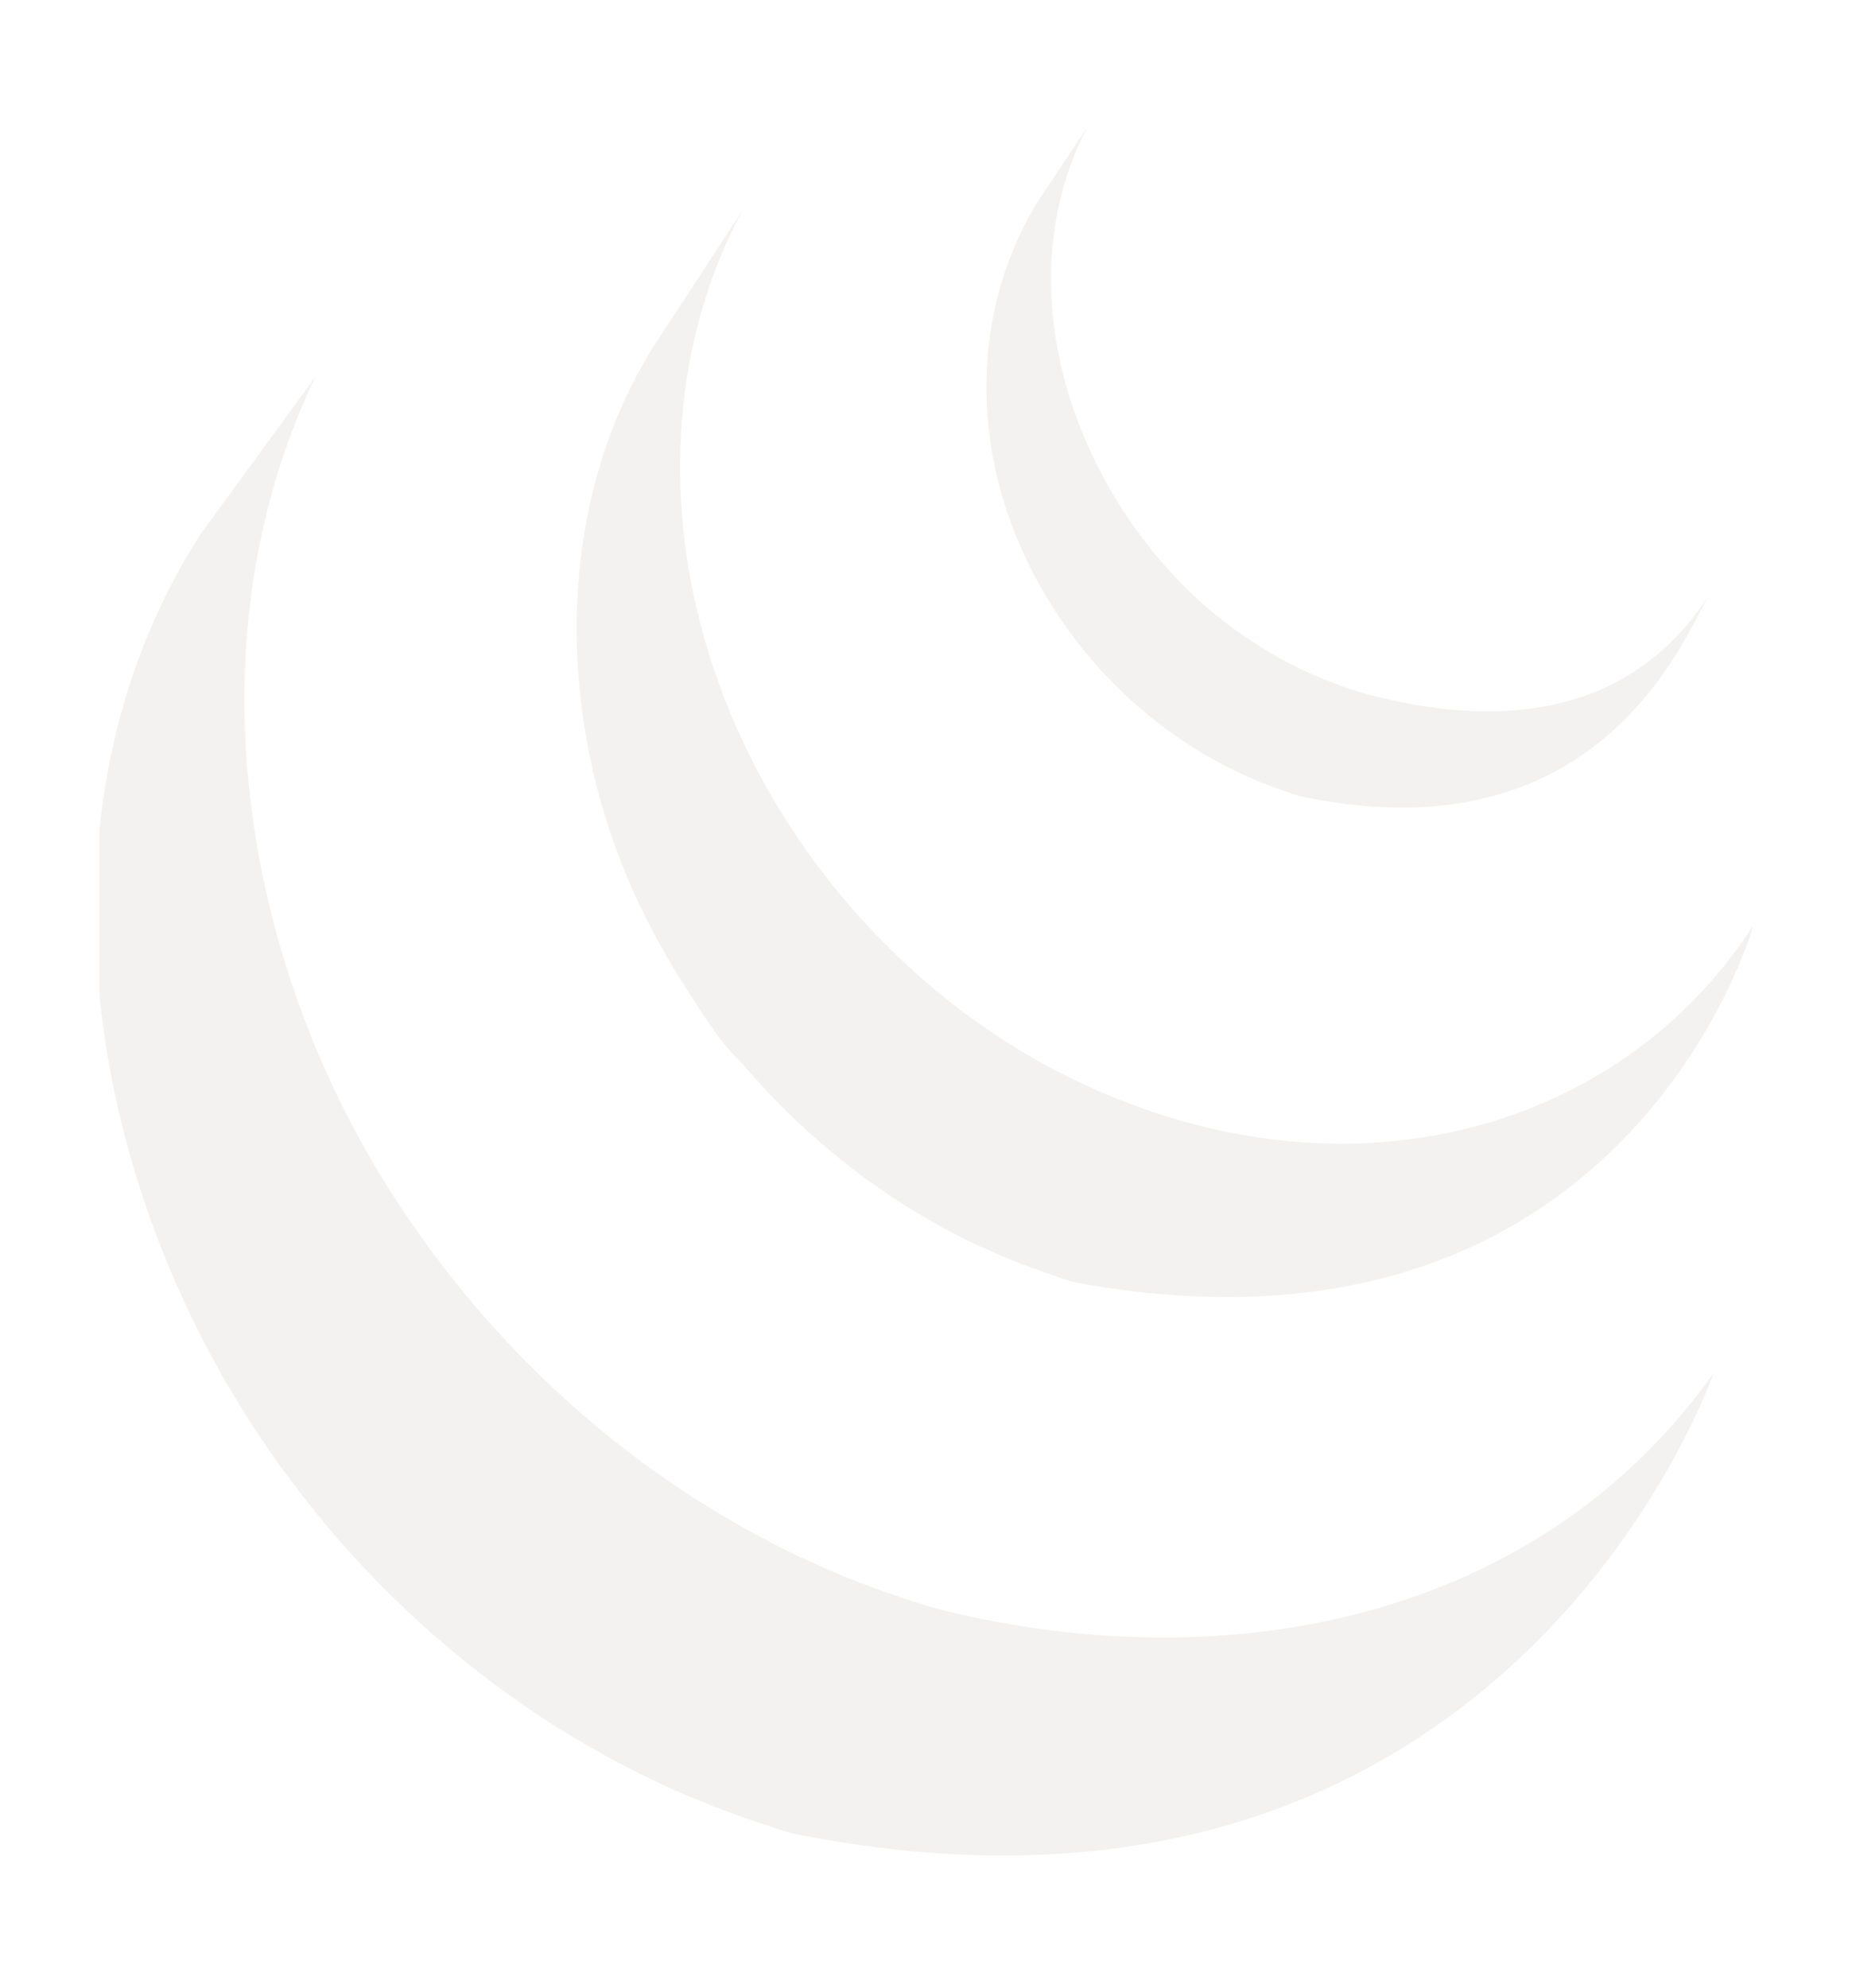<svg width="83.773" height="89.9" viewBox="0 0 83.773 89.9" fill="none" xmlns="http://www.w3.org/2000/svg" xmlns:xlink="http://www.w3.org/1999/xlink">
	<desc>
			Created with Pixso.
	</desc>
	<defs>
		<filter id="filter_8_235_dd" x="0" y="0" width="83.773" height="89.9" filterUnits="userSpaceOnUse" color-interpolation-filters="sRGB">
			<feFlood flood-opacity="0" result="BackgroundImageFix"/>
			<feColorMatrix in="SourceAlpha" type="matrix" values="0 0 0 0 0 0 0 0 0 0 0 0 0 0 0 0 0 0 127 0" result="hardAlpha"/>
			<feOffset dx="0" dy="4"/>
			<feGaussianBlur stdDeviation="1.333"/>
			<feComposite in2="hardAlpha" operator="out" k2="-1" k3="1"/>
			<feColorMatrix type="matrix" values="0 0 0 0 0 0 0 0 0 0 0 0 0 0 0 0 0 0 0.25 0"/>
			<feBlend mode="normal" in2="BackgroundImageFix" result="effect_dropShadow_1"/>
			<feBlend mode="normal" in="SourceGraphic" in2="effect_dropShadow_1" result="shape"/>
		</filter>
		<clipPath id="clip8_235">
			<rect id="jquery 1" rx="0" width="74.773" height="80.9" transform="translate(4.5 0.5)" fill="white" fill-opacity="0"/>
		</clipPath>
	</defs>
	<g filter="url(#filter_8_235_dd)" style="mix-blend-mode:luminosity">
		<rect id="jquery 1" rx="0" width="74.773" height="80.9" transform="translate(4.5 0.5)" fill="#FFFFFF" fill-opacity="0"/>
		<g clip-path="url(#clip8_235)">
			<path id="Vector" d="M9.07 20.16C2.43 30.48 3.26 43.9 8.33 54.86C8.45 55.12 8.58 55.38 8.7 55.64C8.78 55.81 8.86 55.97 8.94 56.13C8.99 56.23 9.04 56.33 9.09 56.42C9.18 56.59 9.26 56.76 9.35 56.93C9.51 57.23 9.67 57.53 9.84 57.83C9.93 57.99 10.02 58.16 10.11 58.32C10.3 58.64 10.48 58.96 10.68 59.27C10.76 59.4 10.83 59.54 10.92 59.67C11.18 60.1 11.45 60.52 11.73 60.94C11.74 60.95 11.75 60.96 11.75 60.97C11.8 61.04 11.85 61.11 11.89 61.17C12.13 61.53 12.38 61.89 12.63 62.24C12.73 62.37 12.82 62.5 12.91 62.62C13.14 62.93 13.37 63.23 13.6 63.53C13.68 63.65 13.77 63.76 13.86 63.87C14.17 64.27 14.49 64.66 14.82 65.05C14.82 65.06 14.83 65.07 14.83 65.07C14.85 65.09 14.86 65.1 14.87 65.12C15.19 65.49 15.51 65.86 15.84 66.22C15.94 66.34 16.05 66.45 16.15 66.56C16.41 66.84 16.67 67.11 16.93 67.38C17.03 67.49 17.14 67.6 17.25 67.71C17.59 68.06 17.95 68.41 18.31 68.75C18.31 68.76 18.32 68.77 18.32 68.77C18.39 68.83 18.45 68.88 18.51 68.94C18.83 69.24 19.15 69.53 19.47 69.82C19.61 69.94 19.74 70.05 19.87 70.16C20.14 70.39 20.41 70.62 20.68 70.84C20.82 70.96 20.96 71.08 21.11 71.2C21.41 71.43 21.71 71.67 22.01 71.9C22.12 71.98 22.23 72.07 22.34 72.15C22.37 72.17 22.4 72.2 22.43 72.22C22.72 72.43 23.01 72.64 23.31 72.85C23.43 72.94 23.56 73.03 23.69 73.12C24.14 73.43 24.59 73.73 25.06 74.03C25.18 74.1 25.31 74.18 25.44 74.26C25.78 74.47 26.12 74.68 26.47 74.88C26.65 74.99 26.85 75.1 27.04 75.2C27.28 75.34 27.52 75.48 27.77 75.61C27.83 75.64 27.89 75.67 27.94 75.7C28.04 75.75 28.15 75.81 28.25 75.86C28.63 76.06 29.02 76.26 29.41 76.44C29.5 76.48 29.58 76.52 29.66 76.56C30.11 76.78 30.56 76.98 31.02 77.18C31.13 77.22 31.25 77.27 31.36 77.32C31.78 77.49 32.21 77.67 32.64 77.83C32.7 77.85 32.75 77.87 32.8 77.89C33.28 78.07 33.75 78.24 34.24 78.4C34.35 78.44 34.47 78.48 34.58 78.51C35.07 78.67 35.56 78.86 36.06 78.96C68.18 85.29 77.51 58.1 77.51 58.1C69.68 69.14 55.77 72.05 42.59 68.81C42.09 68.68 41.61 68.52 41.12 68.36C40.99 68.32 40.87 68.28 40.75 68.24C40.28 68.08 39.8 67.92 39.34 67.74C39.27 67.72 39.21 67.69 39.14 67.67C38.72 67.51 38.31 67.34 37.89 67.17C37.77 67.12 37.66 67.07 37.54 67.02C37.09 66.82 36.64 66.62 36.19 66.41C36.1 66.37 36.01 66.33 35.92 66.28C35.54 66.1 35.16 65.91 34.79 65.71C34.68 65.65 34.57 65.6 34.46 65.54C34.16 65.38 33.87 65.22 33.58 65.06C33.38 64.95 33.18 64.84 32.99 64.72C32.64 64.52 32.29 64.3 31.94 64.09C31.82 64.01 31.7 63.94 31.58 63.87C31.12 63.58 30.66 63.27 30.21 62.96C30.08 62.88 29.96 62.78 29.84 62.7C29.51 62.47 29.18 62.23 28.86 61.99C28.75 61.92 28.65 61.83 28.55 61.75C28.24 61.52 27.93 61.28 27.62 61.03C27.48 60.92 27.35 60.81 27.21 60.7C26.93 60.47 26.66 60.23 26.38 59.99C26.26 59.89 26.13 59.78 26.01 59.67C25.66 59.36 25.31 59.05 24.97 58.73C24.93 58.69 24.9 58.66 24.86 58.62C24.49 58.27 24.12 57.91 23.77 57.55C23.66 57.44 23.56 57.34 23.46 57.23C23.19 56.96 22.93 56.68 22.67 56.4C22.57 56.29 22.47 56.18 22.37 56.07C22.04 55.71 21.72 55.34 21.4 54.97C21.39 54.95 21.37 54.93 21.36 54.91C21.02 54.52 20.7 54.12 20.38 53.71C20.3 53.6 20.21 53.49 20.13 53.39C19.89 53.08 19.65 52.76 19.42 52.45C19.34 52.33 19.25 52.22 19.17 52.1C18.89 51.71 18.62 51.33 18.35 50.93C11.04 40.15 8.41 25.27 14.26 13.05L9.07 20.16Z" fill="#F3F2F0" fill-opacity="1" fill-rule="nonzero"/>
			<path id="Vector" d="M29.69 11.47C24.89 18.94 25.15 28.94 28.89 36.84C29.52 38.16 30.23 39.45 31.02 40.67C31.74 41.79 32.54 43.11 33.49 44.01C33.84 44.42 34.2 44.82 34.57 45.22C34.66 45.32 34.76 45.42 34.85 45.52C35.21 45.89 35.58 46.27 35.95 46.62C35.97 46.64 35.98 46.65 36 46.67C36 46.67 36.01 46.67 36.01 46.68C36.43 47.07 36.86 47.45 37.29 47.83C37.39 47.91 37.49 47.99 37.59 48.07C38.02 48.44 38.47 48.8 38.93 49.14C38.94 49.15 38.96 49.16 38.97 49.17C39.17 49.32 39.38 49.46 39.58 49.6C39.68 49.67 39.78 49.75 39.88 49.81C40.2 50.04 40.53 50.26 40.87 50.47C40.92 50.51 40.97 50.53 41.01 50.56C41.3 50.74 41.6 50.92 41.89 51.09C42 51.16 42.1 51.21 42.21 51.27C42.41 51.39 42.62 51.5 42.82 51.62C42.85 51.63 42.89 51.65 42.92 51.66C43.34 51.89 43.77 52.1 44.2 52.31C44.3 52.35 44.39 52.39 44.49 52.43C44.84 52.59 45.19 52.75 45.54 52.9C45.69 52.96 45.84 53.02 45.99 53.08C46.31 53.2 46.64 53.32 46.96 53.44C47.11 53.49 47.25 53.54 47.4 53.59C47.86 53.75 48.32 53.94 48.8 54.03C73.6 58.47 79.32 37.83 79.32 37.83C74.16 45.86 64.17 49.7 53.5 46.71C53.03 46.57 52.56 46.43 52.1 46.27C51.96 46.22 51.82 46.17 51.67 46.12C51.35 46 51.02 45.88 50.69 45.75C50.54 45.7 50.39 45.64 50.25 45.58C49.89 45.43 49.54 45.28 49.19 45.11C49.1 45.07 49 45.03 48.91 44.98C48.47 44.78 48.04 44.56 47.61 44.34C47.39 44.22 47.18 44.1 46.96 43.98C46.84 43.91 46.71 43.84 46.59 43.77C46.31 43.61 46.04 43.44 45.77 43.27C45.7 43.23 45.64 43.19 45.57 43.15C45.24 42.94 44.91 42.72 44.58 42.49C44.48 42.42 44.38 42.35 44.28 42.28C44.06 42.13 43.85 41.97 43.63 41.82C43.18 41.48 42.73 41.12 42.29 40.76C42.19 40.67 42.09 40.59 41.99 40.5C37.32 36.52 33.62 31.07 31.87 24.9C30.02 18.5 30.42 11.31 33.61 5.48L29.69 11.47Z" fill="#F3F2F0" fill-opacity="1" fill-rule="nonzero"/>
			<path id="Vector" d="M47.03 4.97C44.2 9.48 43.92 15.07 45.88 20.04C47.96 25.32 52.2 29.47 57.16 31.43C57.36 31.51 57.56 31.58 57.77 31.66C57.86 31.69 57.95 31.72 58.04 31.75C58.33 31.85 58.62 31.97 58.93 32.03C72.62 34.89 76.33 24.43 77.32 22.89C74.07 27.96 68.6 29.17 61.89 27.41C61.36 27.27 60.78 27.07 60.27 26.87C59.61 26.62 58.97 26.33 58.34 26.01C57.15 25.39 56.02 24.64 54.96 23.78C48.96 18.85 45.23 9.46 49.15 1.81L47.03 4.97Z" fill="#F3F2F0" fill-opacity="1" fill-rule="nonzero"/>
		</g>
	</g>
</svg>
